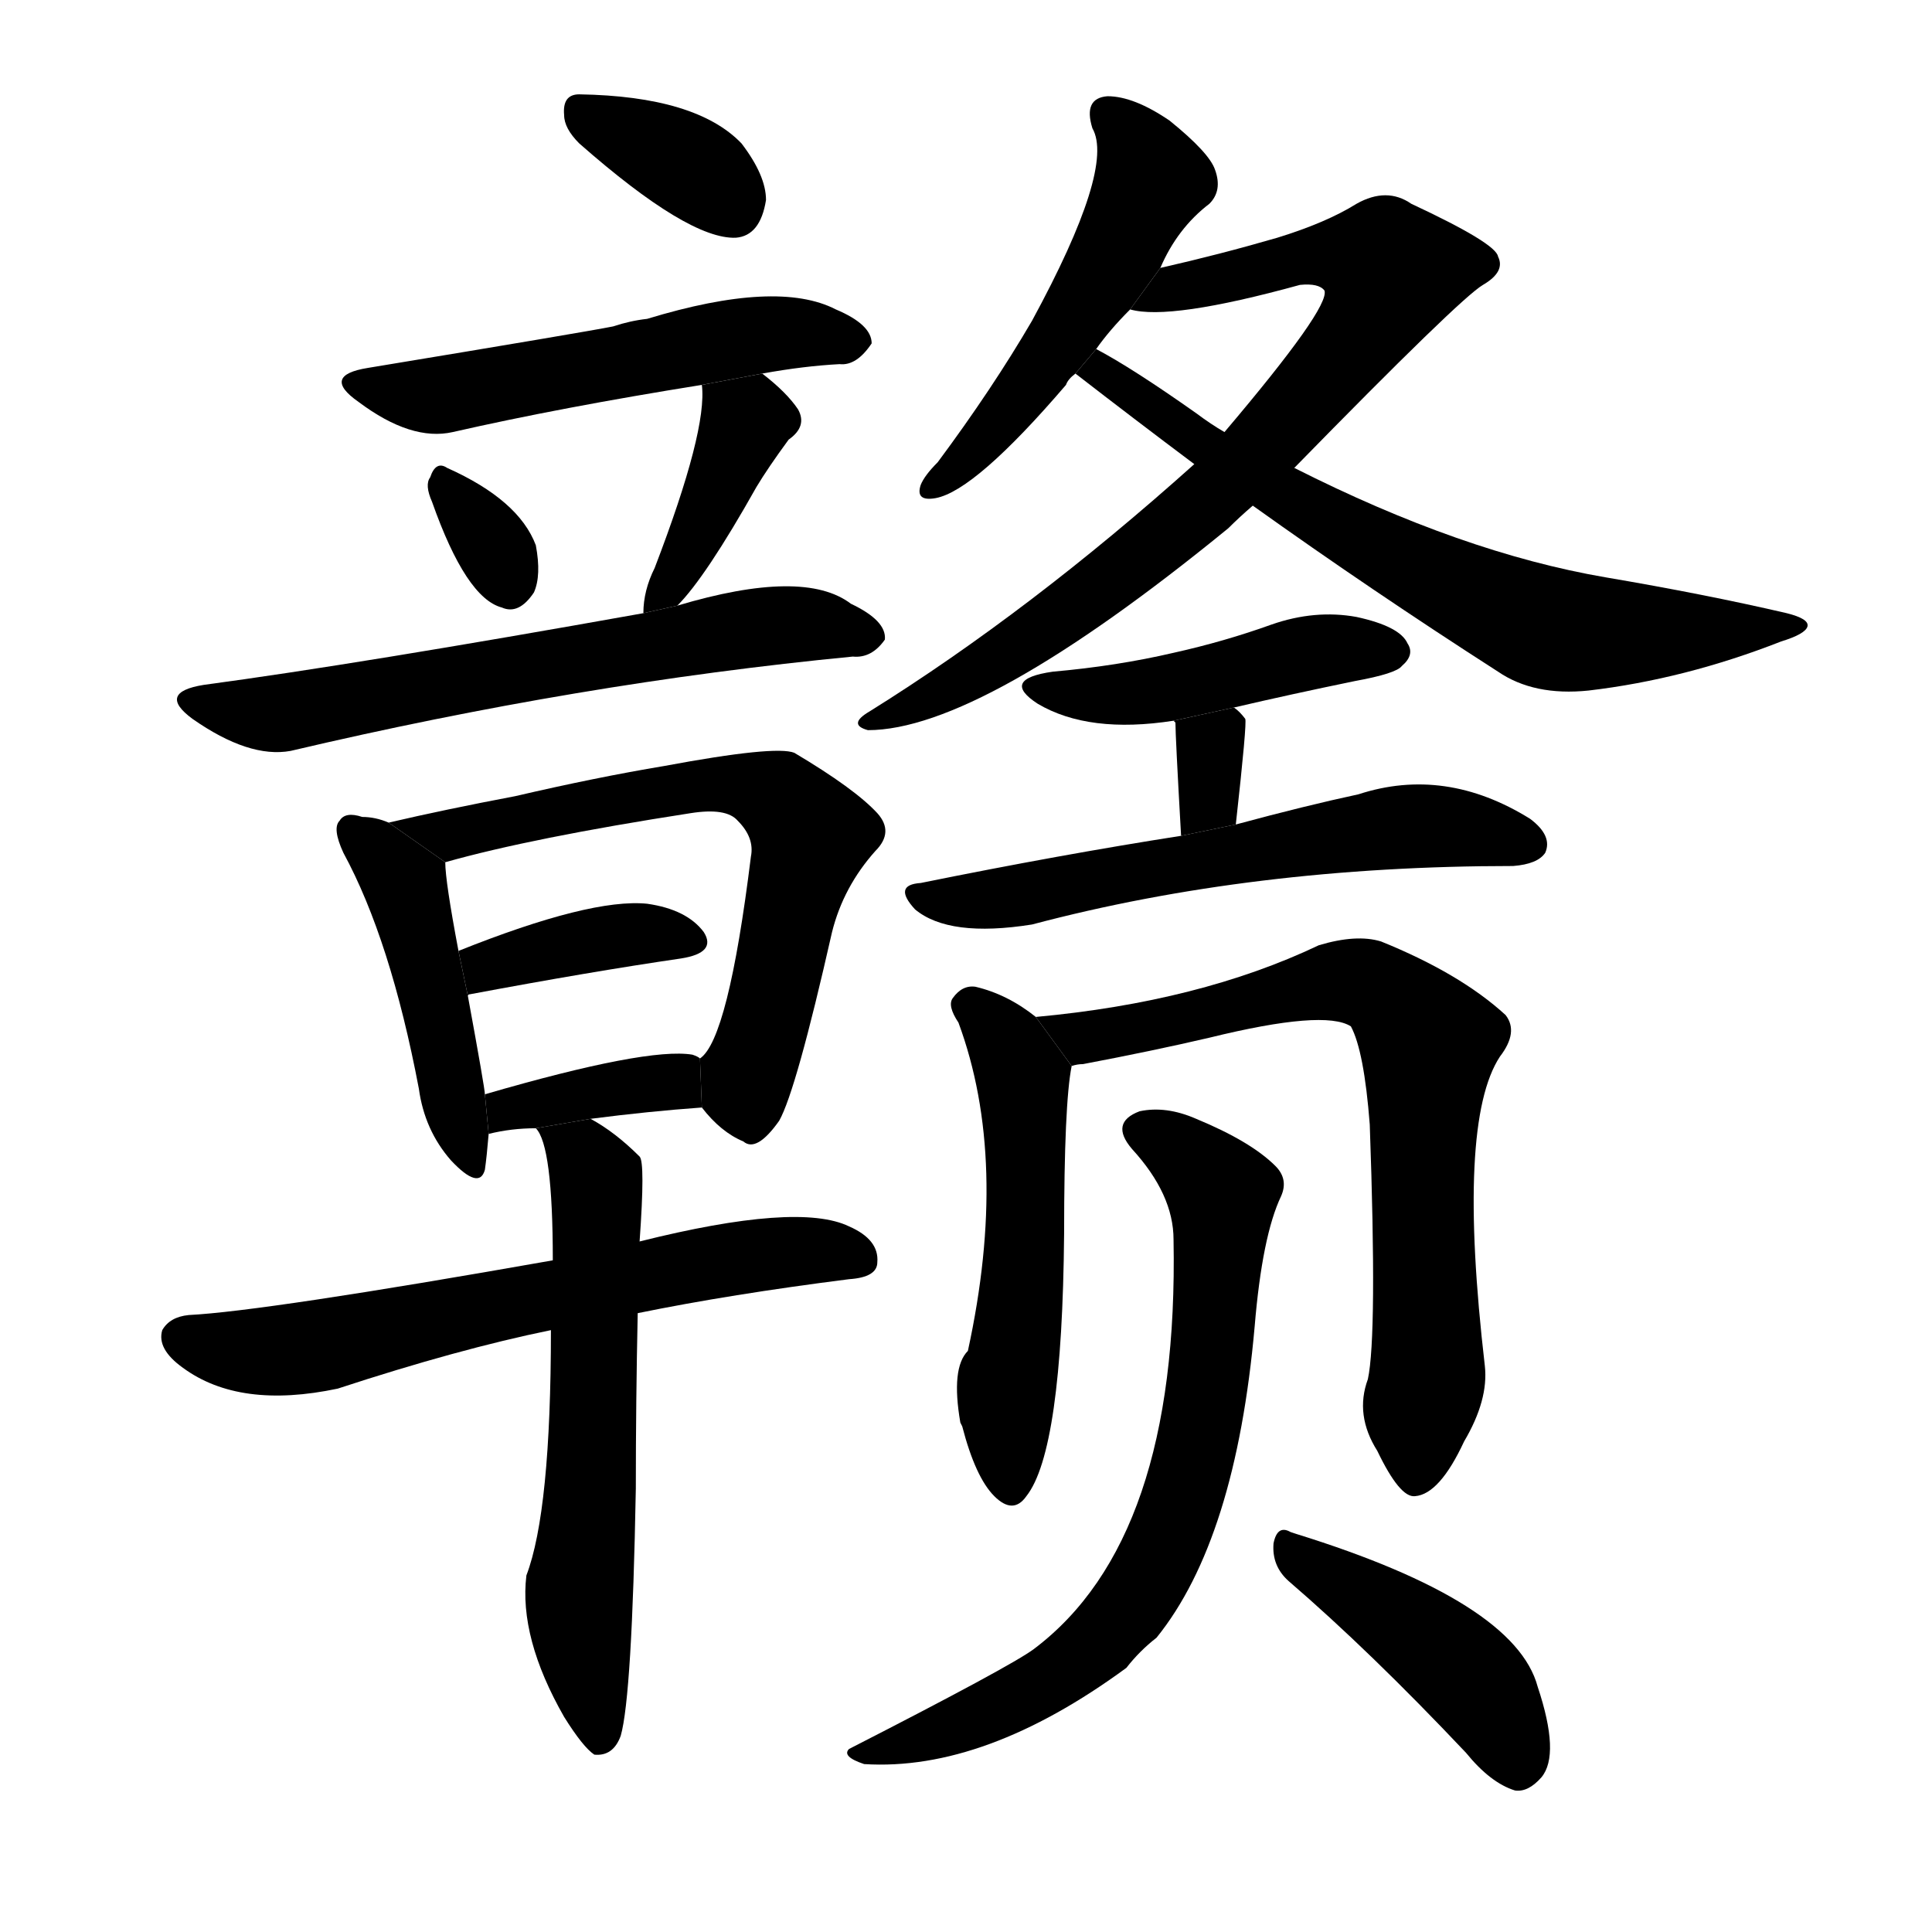 <!-- u8d63_gan4_jiangxi_province_places_therein -->
<!-- 8D63 -->
<!--  -->
<!--  -->
<svg viewBox="0 0 1024 1024">
  <g transform="scale(1, -1) translate(0, -900)">
    <path d="M 307 824 Q 365 773 390 774 Q 403 775 406 794 Q 406 807 393 824 Q 369 849 307 850 Q 298 850 299 839 Q 299 832 307 824 Z"></path>
    <path d="M 404 702 Q 426 706 445 707 Q 454 706 462 718 Q 462 728 443 736 Q 412 752 343 731 Q 334 730 325 727 Q 310 724 195 705 Q 170 701 190 687 Q 218 666 240 671 Q 297 684 372 696 L 404 702 Z"></path>
    <path d="M 229 634 Q 247 583 266 578 Q 275 574 283 586 Q 287 595 284 611 Q 275 635 237 652 Q 231 656 228 647 Q 225 643 229 634 Z"></path>
    <path d="M 359 579 Q 374 594 401 642 Q 407 652 418 667 Q 428 674 423 683 Q 417 692 404 702 L 372 696 Q 375 672 347 599 Q 341 587 341 575 L 359 579 Z"></path>
    <path d="M 341 575 Q 190 548 108 537 Q 83 533 102 519 Q 132 498 154 502 Q 307 538 452 552 Q 462 551 469 561 Q 470 571 451 580 Q 426 599 359 579 L 341 575 Z"></path>
    <path d="M 206 464 Q 199 467 192 467 Q 183 470 180 465 Q 176 461 182 448 Q 207 402 222 323 Q 225 301 239 285 Q 254 269 257 280 Q 258 287 259 299 L 257 320 Q 257 323 248 372 L 243 396 Q 236 433 236 443 L 206 464 Z"></path>
    <path d="M 372 313 Q 382 300 394 295 Q 401 289 413 306 Q 422 322 441 406 Q 447 430 464 449 Q 474 459 465 469 Q 453 482 421 501 Q 411 505 352 494 Q 316 488 273 478 Q 236 471 206 464 L 236 443 Q 282 456 366 469 Q 385 472 391 465 Q 400 456 398 446 Q 386 349 371 339 L 372 313 Z"></path>
    <path d="M 248 372 Q 248 373 249 373 Q 313 385 361 392 Q 380 395 373 406 Q 364 418 343 421 Q 313 424 243 396 L 248 372 Z"></path>
    <path d="M 313 307 Q 344 311 372 313 L 371 339 Q 370 340 367 341 Q 343 345 257 320 L 259 299 Q 271 302 284 302 L 313 307 Z"></path>
    <path d="M 338 204 Q 387 214 450 222 Q 465 223 465 231 Q 466 243 450 250 Q 423 263 339 242 L 293 232 Q 140 205 100 203 Q 90 202 86 195 Q 83 185 97 175 Q 127 153 179 164 Q 243 185 292 195 L 338 204 Z"></path>
    <path d="M 292 195 Q 292 99 279 65 Q 275 32 299 -10 Q 309 -26 315 -30 Q 325 -31 329 -20 Q 335 1 337 111 Q 337 157 338 204 L 339 242 Q 342 284 339 287 Q 326 300 313 307 L 284 302 Q 293 293 293 232 L 292 195 Z"></path>
    <path d="M 615 758 Q 624 779 641 792 Q 648 799 644 810 Q 641 819 620 836 Q 601 849 587 849 Q 574 848 579 832 Q 591 811 547 730 Q 526 694 497 655 Q 490 648 488 643 Q 485 634 496 636 Q 517 640 565 696 Q 566 699 570 702 L 581 715 Q 588 725 599 736 L 615 758 Z"></path>
    <path d="M 686 652 Q 774 742 786 749 Q 798 756 794 764 Q 793 771 748 792 Q 735 801 719 792 Q 703 782 677 774 Q 646 765 615 758 L 599 736 Q 620 730 689 749 Q 699 750 702 746 Q 705 737 649 671 L 633 654 Q 546 576 461 523 Q 449 516 460 513 Q 520 513 651 620 Q 657 626 664 632 L 686 652 Z"></path>
    <path d="M 664 632 Q 727 587 794 544 Q 813 531 842 534 Q 893 540 944 560 Q 957 564 958 568 Q 959 572 947 575 Q 904 585 851 594 Q 775 607 686 652 L 649 671 Q 642 675 634 681 Q 600 705 581 715 L 570 702 Q 601 678 633 654 L 664 632 Z"></path>
    <path d="M 654 525 Q 684 532 718 539 Q 740 543 743 547 Q 750 553 746 559 Q 742 568 719 573 Q 697 577 674 569 Q 649 560 622 554 Q 592 547 558 544 Q 530 540 550 527 Q 577 511 622 518 L 654 525 Z"></path>
    <path d="M 655 463 Q 661 517 660 519 Q 657 523 654 525 L 622 518 L 623 517 Q 623 510 626 457 L 655 463 Z"></path>
    <path d="M 626 457 Q 562 447 488 432 Q 473 431 485 418 Q 503 403 547 410 Q 664 441 802 441 Q 815 442 819 448 Q 823 457 811 466 Q 766 494 720 479 Q 692 473 655 463 L 626 457 Z"></path>
    <path d="M 549 361 Q 534 373 517 377 Q 510 378 505 371 Q 502 367 508 358 Q 535 285 513 184 Q 504 175 509 146 L 510 144 Q 517 117 527 107 Q 537 97 544 107 Q 563 131 564 246 Q 564 315 568 335 L 549 361 Z"></path>
    <path d="M 725 169 Q 718 150 730 131 Q 742 106 750 107 Q 763 108 776 136 Q 789 158 787 176 Q 772 305 795 340 Q 805 353 798 362 Q 774 384 732 401 Q 719 405 699 399 Q 636 369 549 361 L 568 335 Q 571 336 574 336 Q 611 343 641 350 Q 702 365 716 356 Q 723 343 726 304 Q 730 192 725 169 Z"></path>
    <path d="M 622 243 Q 625 84 548 26 Q 536 17 450 -27 Q 446 -31 458 -35 Q 522 -39 597 16 Q 604 25 613 32 Q 655 84 665 197 Q 669 245 679 266 Q 683 275 676 282 Q 663 295 634 307 Q 618 314 604 311 Q 588 305 600 291 Q 622 267 622 243 Z"></path>
    <path d="M 683 62 Q 726 25 777 -29 Q 790 -45 803 -49 Q 810 -50 817 -42 Q 827 -30 815 6 Q 803 51 687 87 L 684 88 Q 677 92 675 82 Q 674 70 683 62 Z"></path>
  </g>
</svg>
